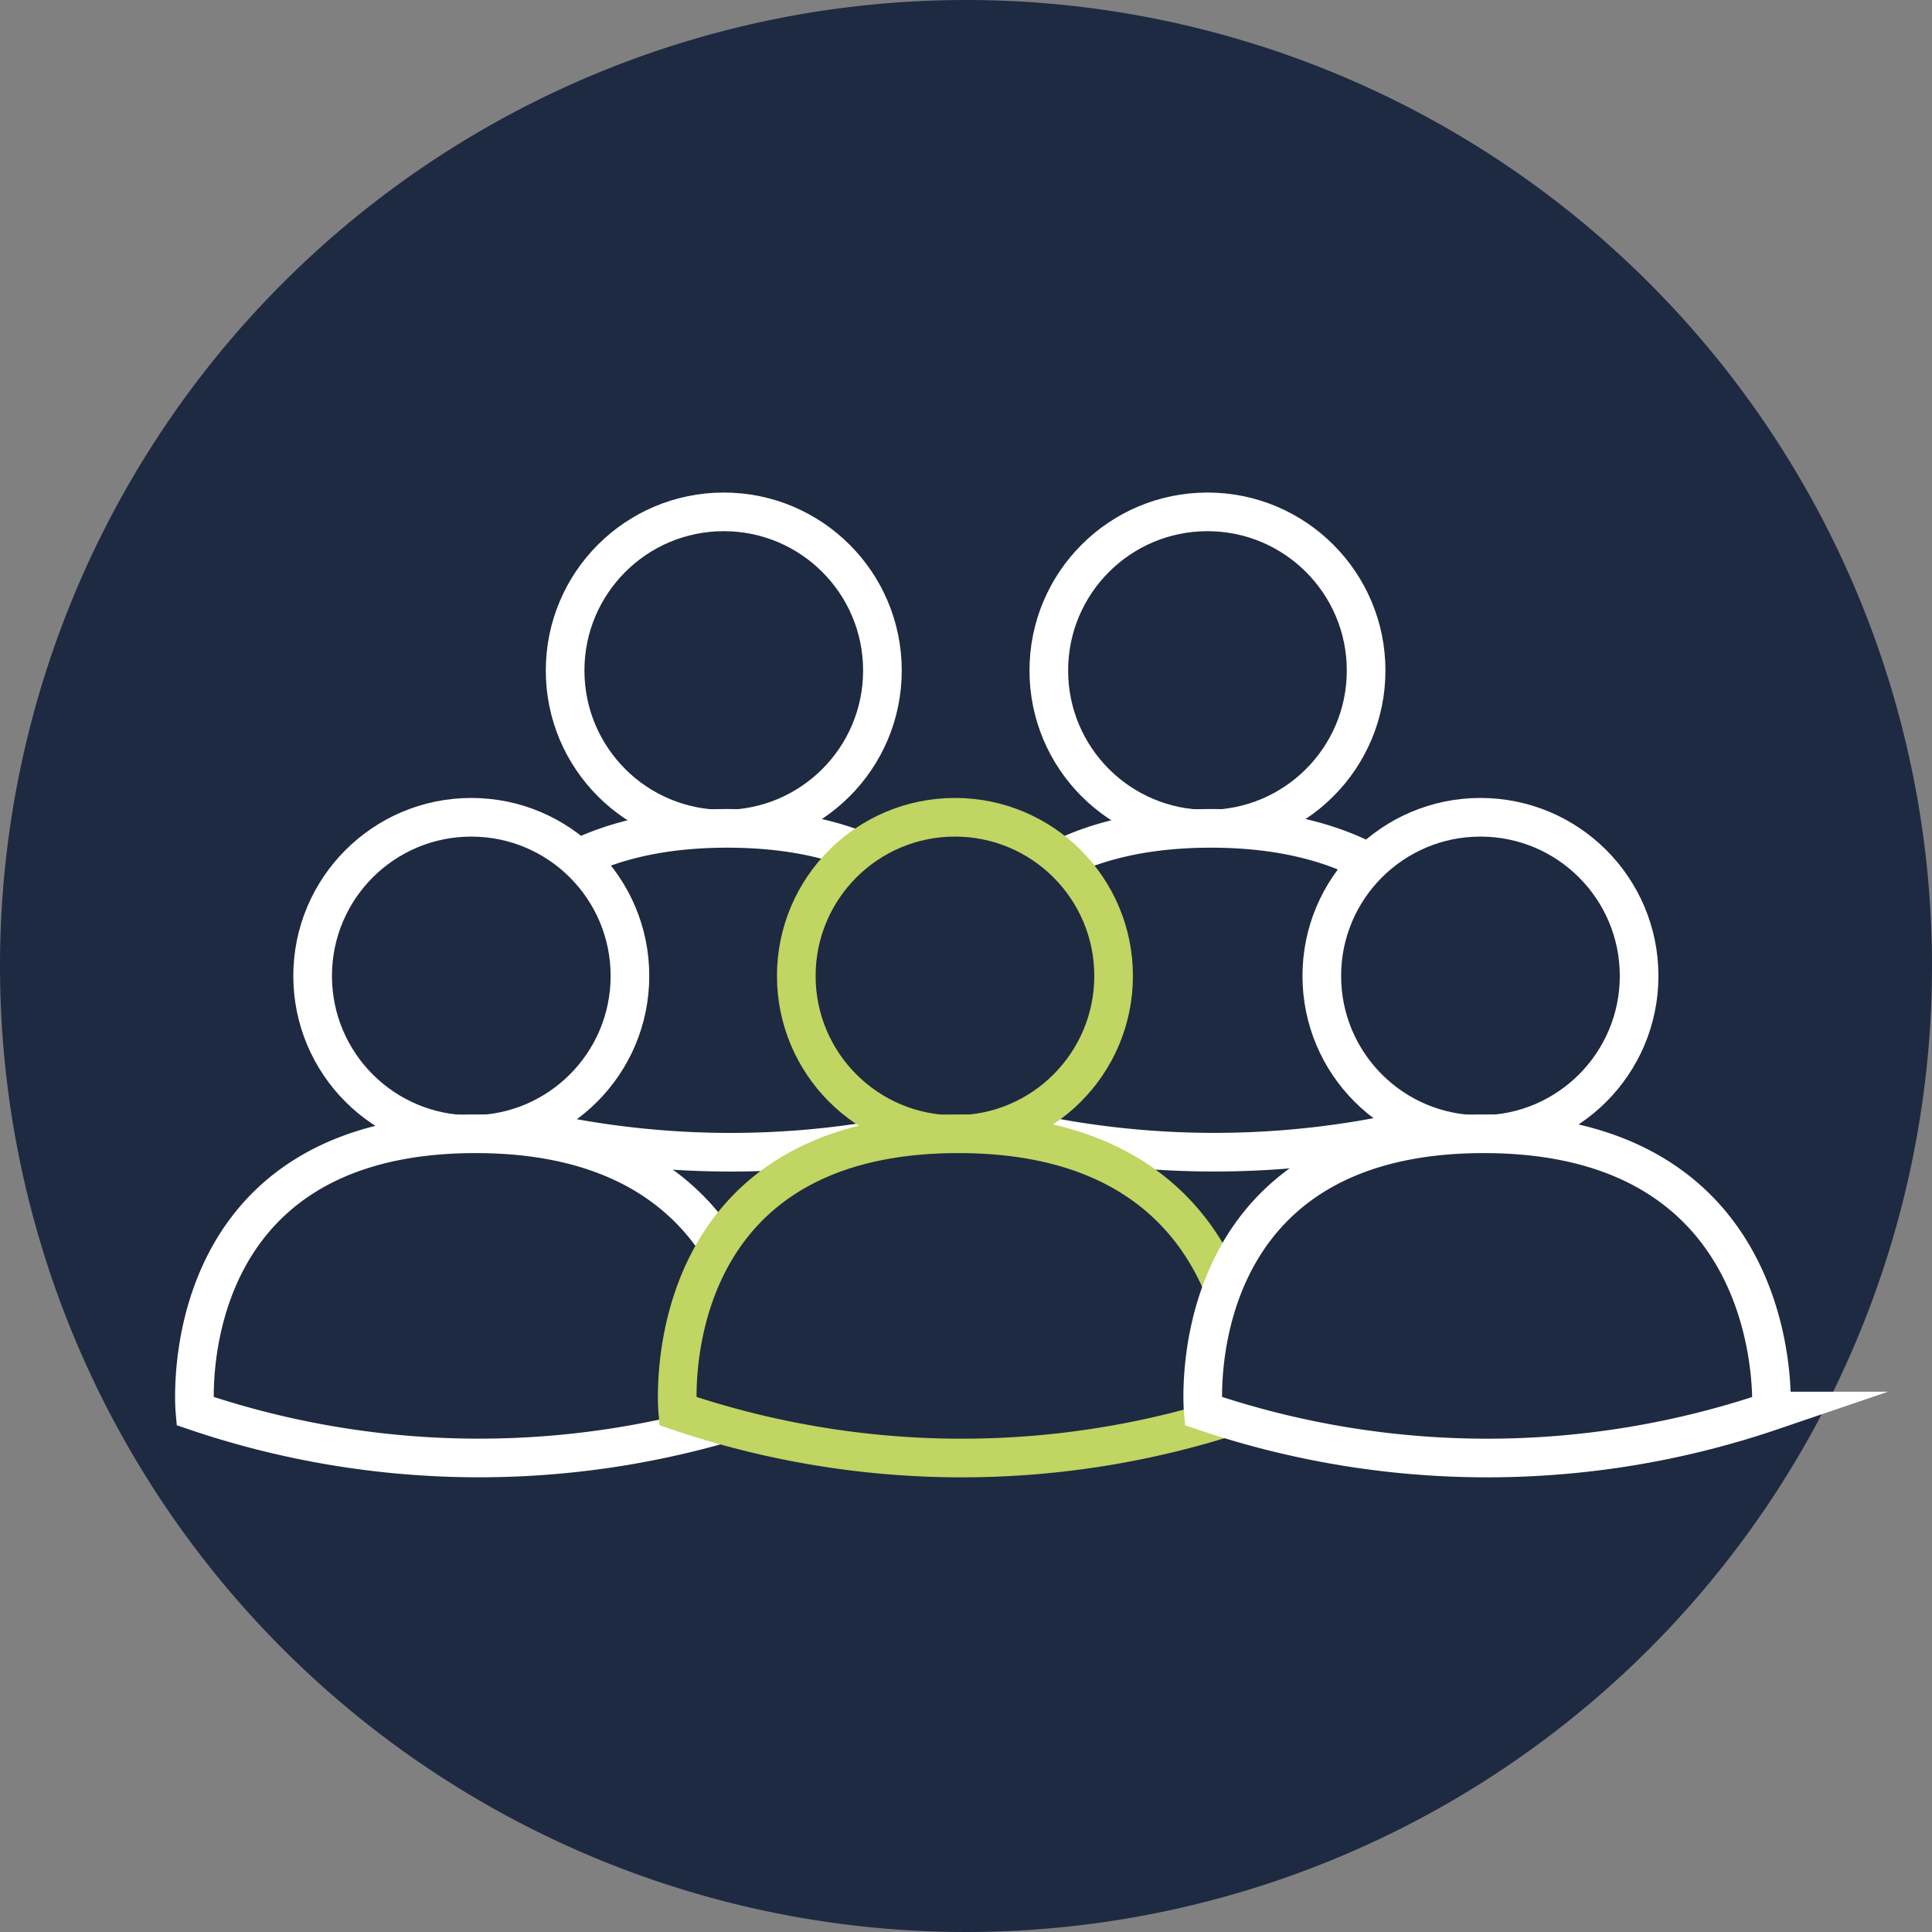 <svg xmlns="http://www.w3.org/2000/svg" viewBox="0 0 50 50">
  <rect x="0" y="0" width="50" height="50" fill="#808080" stroke="none"/>
  <defs>
    <style>
      .cls-1, .cls-2, .cls-3 {
        fill: #1e2a41;
      }

      .cls-2 {
        stroke: #fff;
      }

      .cls-2, .cls-3 {
        stroke-miterlimit: 10;
      }

      .cls-3 {
        stroke: #c0d562;
      }
    </style>
  </defs>
  <g id="Groupe_1057" data-name="Groupe 1057" transform="translate(-1322 -991)">
    <g id="icon_incentives" transform="translate(249 -4781)">
      <path id="Tracé_1908" data-name="Tracé 1908" class="cls-1" d="M25,0A25,25,0,1,1,0,25,25,25,0,0,1,25,0Z" transform="translate(1073 5772)"/>
    </g>
    <g id="Groupe_1063" data-name="Groupe 1063" transform="translate(1325.488 1002.747)">
      <g id="Groupe_1058" data-name="Groupe 1058" transform="translate(20.574 1.5)">
        <circle id="Ellipse_280" data-name="Ellipse 280" class="cls-2" cx="4.106" cy="4.106" r="4.106" transform="translate(3.081)"/>
        <path id="Tracé_1909" data-name="Tracé 1909" class="cls-2" d="M87.756,45.775S87.116,38.6,95.02,38.6s7.44,7.175,7.44,7.175A23.018,23.018,0,0,1,87.756,45.775Z" transform="translate(-87.744 -30.409)"/>
      </g>
      <g id="Groupe_1059" data-name="Groupe 1059" transform="translate(8.056 1.5)">
        <circle id="Ellipse_281" data-name="Ellipse 281" class="cls-2" cx="4.106" cy="4.106" r="4.106" transform="translate(3.081)"/>
        <path id="Tracé_1910" data-name="Tracé 1910" class="cls-2" d="M31.056,45.775S30.416,38.6,38.32,38.6s7.44,7.175,7.44,7.175A23,23,0,0,1,31.056,45.775Z" transform="translate(-31.044 -30.409)"/>
      </g>
      <g id="Groupe_1060" data-name="Groupe 1060" transform="translate(1.544 9.404)">
        <circle id="Ellipse_282" data-name="Ellipse 282" class="cls-2" cx="4.106" cy="4.106" r="4.106" transform="translate(3.059)"/>
        <path id="Tracé_1911" data-name="Tracé 1911" class="cls-2" d="M1.556,81.575S.916,74.4,8.82,74.4s7.44,7.175,7.44,7.175A22.846,22.846,0,0,1,1.556,81.575Z" transform="translate(-1.544 -66.209)"/>
      </g>
      <g id="Groupe_1061" data-name="Groupe 1061" transform="translate(14.039 9.404)">
        <circle id="Ellipse_283" data-name="Ellipse 283" class="cls-3" cx="4.106" cy="4.106" r="4.106" transform="translate(3.081)"/>
        <path id="Tracé_1912" data-name="Tracé 1912" class="cls-3" d="M58.156,81.575S57.516,74.4,65.42,74.4s7.44,7.175,7.44,7.175A22.825,22.825,0,0,1,58.156,81.575Z" transform="translate(-58.144 -66.209)"/>
      </g>
      <g id="Groupe_1062" data-name="Groupe 1062" transform="translate(27.639 9.404)">
        <circle id="Ellipse_284" data-name="Ellipse 284" class="cls-2" cx="4.106" cy="4.106" r="4.106" transform="translate(3.081)"/>
        <path id="Tracé_1913" data-name="Tracé 1913" class="cls-2" d="M119.756,81.575s-.64-7.175,7.263-7.175,7.44,7.175,7.44,7.175A22.825,22.825,0,0,1,119.756,81.575Z" transform="translate(-119.744 -66.209)"/>
      </g>
    </g>
  </g>
</svg>
